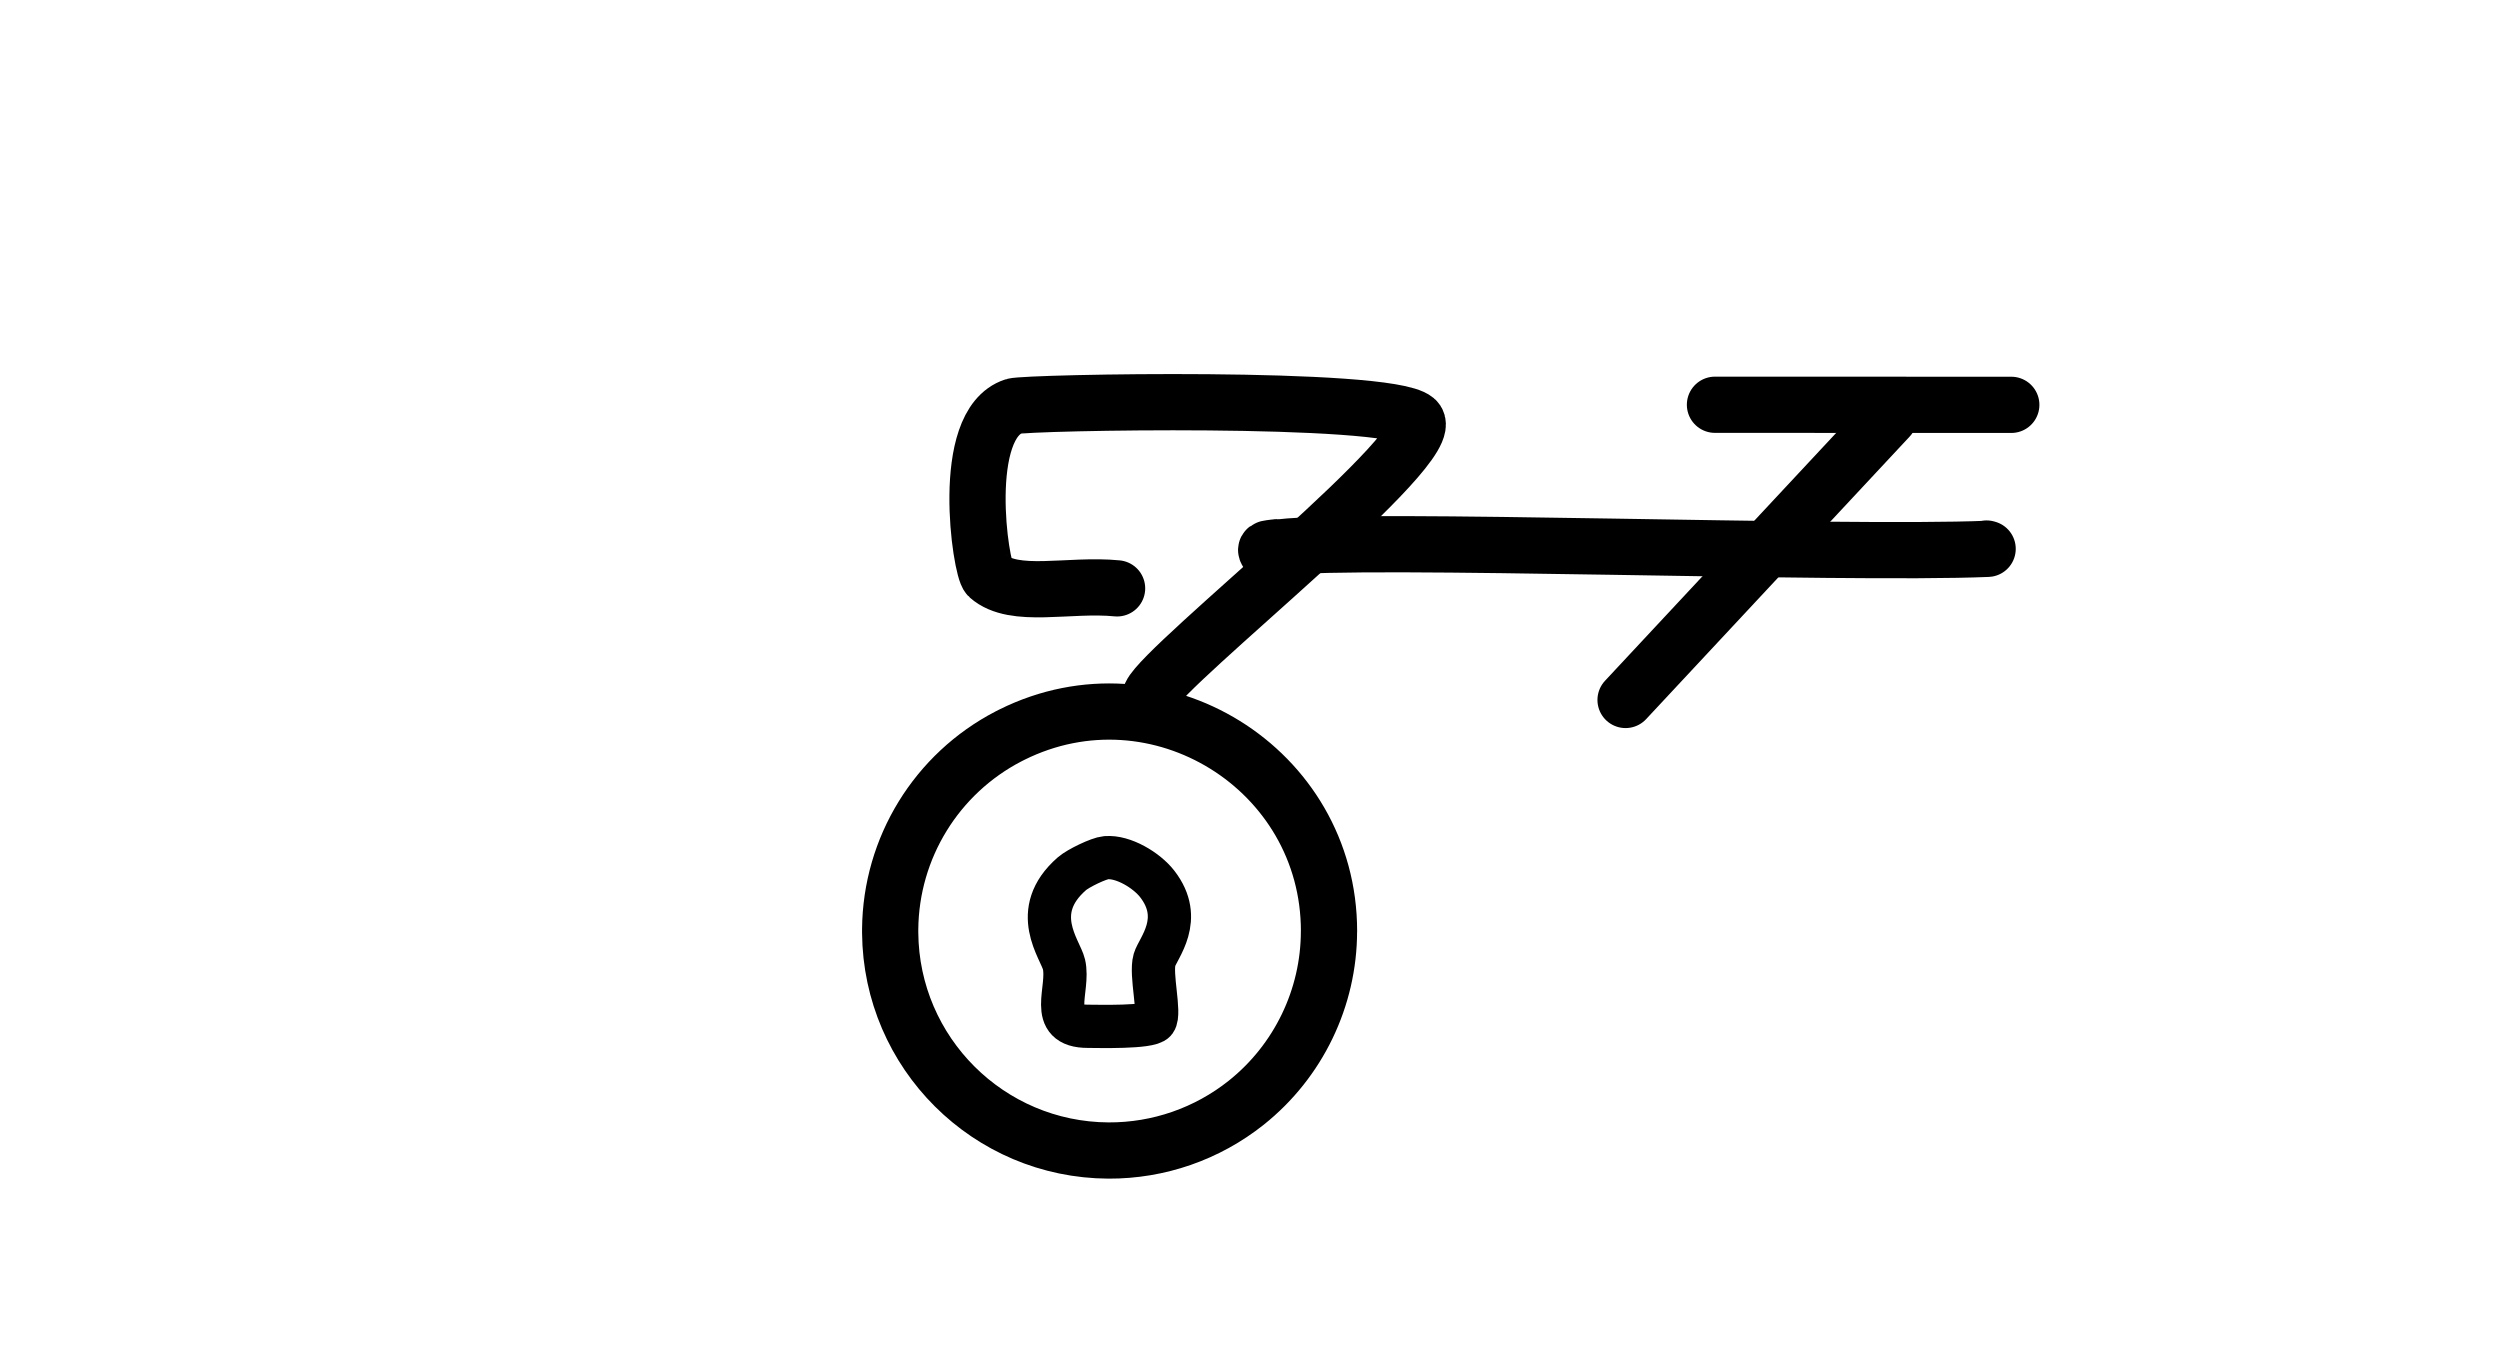 <?xml version="1.0" encoding="UTF-8"?>
<svg xmlns="http://www.w3.org/2000/svg" version="1.1" viewBox="0 0 578 315">
  <defs>
    <style>
      .cls-1 {
        stroke-width: 13px;
      }

      .cls-1, .cls-2 {
        fill: none;
        stroke: #000;
        stroke-linecap: round;
        stroke-linejoin: round;
      }

      .cls-2 {
        stroke-width: 10px;
      }
    </style>
  </defs>
  <!-- Generator: Adobe Illustrator 28.7.1, SVG Export Plug-In . SVG Version: 1.2.0 Build 142)  -->
  <g>
    <g id="Layer_1">
      <g>
        <path class="cls-1" d="M258.27,136.03c-11.16-1.1-23.78,2.52-29.74-2.74-1.82-1.61-6.87-35.23,5.86-39.37,2.81-.91,86.2-2.53,92.93,3.11,6.56,5.49-57.96,56.32-61.24,63.53"/>
        <path class="cls-1" d="M459.29,126.82l.25.07c-34.23,1.42-144.38-2.65-163.48-.35-.36.04-.74-.06-1.08,0-2.09.37-3.19-.04-1.19,2.13l.68.71"/>
        <line class="cls-1" x1="436.76" y1="96.5" x2="375.83" y2="161.83"/>
        <line class="cls-1" x1="396.5" y1="93.58" x2="465.01" y2="93.6"/>
        <path class="cls-1" d="M307.27,215.29c.01-37.58-39.66-62.16-73.31-45.44-.26.13-.51.26-.77.39-16.68,8.64-27.22,25.8-27.38,44.59,0,.29,0,.57,0,.86.23,27.75,22.74,50.18,50.49,50.31,11.56.05,22.8-3.85,31.84-11.06,12.04-9.6,19.12-24.24,19.12-39.65Z"/>
        <path class="cls-2" d="M255.72,198.3c4-.35,9.39,2.92,11.82,6.05,6.35,8.17.16,14.88-.62,17.56-.99,3.39,1.41,12.38.11,14.13-1.18,1.59-13.28,1.24-15.49,1.24-9.56,0-4.19-8.54-5.55-14.33-.81-3.44-8.17-12.21,1.83-20.94,1.46-1.27,6.21-3.57,7.91-3.72Z"/>
      </g>
    </g>
  </g>
</svg>